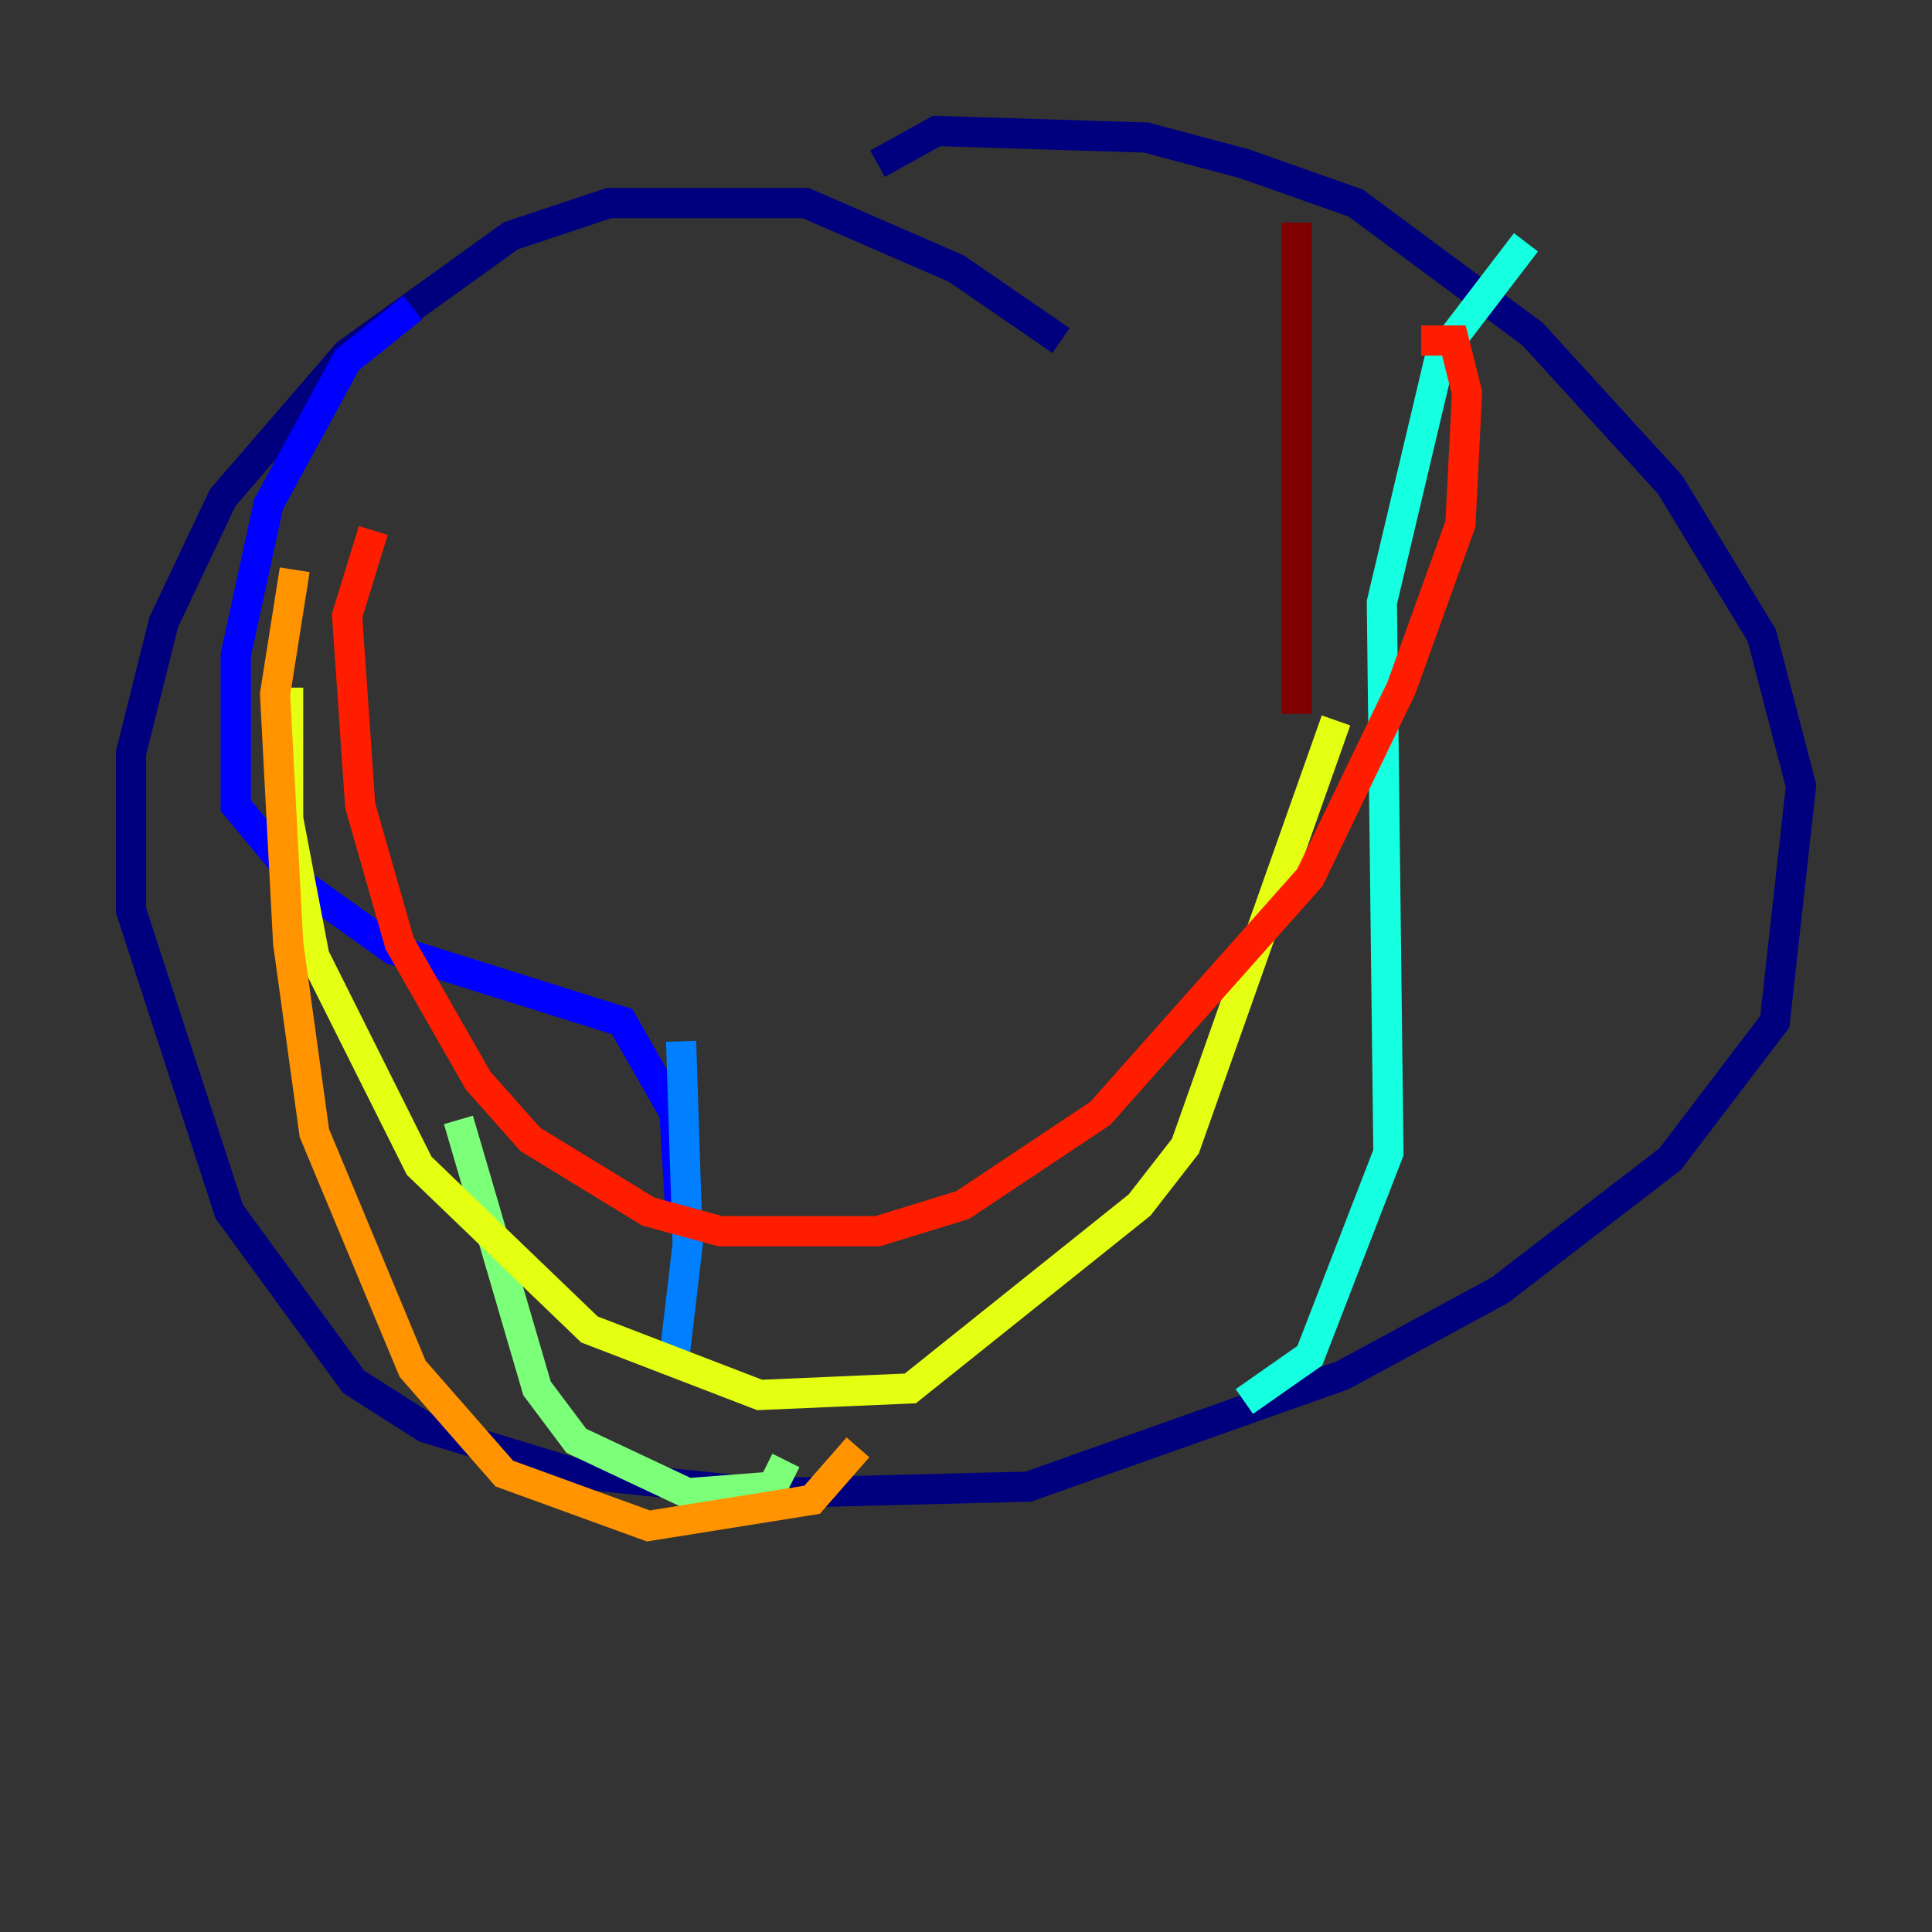 <?xml version="1.0" encoding="utf-8" ?>
<svg baseProfile="tiny" height="128" version="1.2" viewBox="0,0,128,128" width="128" xmlns="http://www.w3.org/2000/svg" xmlns:ev="http://www.w3.org/2001/xml-events" xmlns:xlink="http://www.w3.org/1999/xlink"><rect x="0" y="0" width="128" height="128" fill="#333333" stroke="none"/><defs /><polyline fill="none" points="70.291,22.563 63.349,17.79 53.37,13.451 40.352,13.451 33.844,15.62 22.997,23.43 14.752,32.976 10.848,41.22 8.678,49.898 8.678,60.312 15.186,80.271 23.43,91.552 28.203,94.59 38.183,97.627 50.766,98.929 68.122,98.495 88.949,91.119 99.363,85.478 110.644,76.8 117.586,67.688 119.322,52.068 116.719,42.088 110.644,32.108 101.532,22.129 89.817,13.451 82.441,10.848 75.932,9.112 62.047,8.678 58.142,10.848" stroke="#00007f" stroke-width="2" /><polyline fill="none" points="27.336,20.393 22.997,23.864 17.79,33.41 15.62,43.39 15.62,53.37 19.959,58.576 26.034,62.915 41.22,67.688 44.691,73.763 45.125,81.139" stroke="#0000ff" stroke-width="2" /><polyline fill="none" points="45.125,68.99 45.559,82.441 44.691,89.817" stroke="#0080ff" stroke-width="2" /><polyline fill="none" points="101.098,16.054 95.458,23.43 91.552,39.919 91.986,76.366 86.78,89.817 82.441,92.854" stroke="#15ffe1" stroke-width="2" /><polyline fill="none" points="30.373,74.197 35.58,91.986 38.183,95.458 45.559,98.929 51.2,98.495 52.068,96.759" stroke="#7cff79" stroke-width="2" /><polyline fill="none" points="19.091,45.559 19.091,54.237 20.827,63.349 27.77,77.234 39.051,88.081 50.332,92.42 60.312,91.986 75.498,79.837 78.536,75.932 88.515,47.729" stroke="#e4ff12" stroke-width="2" /><polyline fill="none" points="19.525,37.749 18.224,45.993 19.091,62.481 20.827,75.064 27.336,90.685 33.41,97.627 42.956,101.098 53.803,99.363 56.841,95.891" stroke="#ff9400" stroke-width="2" /><polyline fill="none" points="24.732,35.146 22.997,40.786 23.864,53.37 26.468,62.481 31.675,71.593 35.146,75.498 42.956,80.271 47.729,81.573 58.142,81.573 63.783,79.837 72.895,73.763 86.78,58.142 92.854,45.559 96.759,34.712 97.193,26.034 96.325,22.563 94.156,22.563" stroke="#ff1d00" stroke-width="2" /><polyline fill="none" points="85.912,14.752 85.912,47.295" stroke="#7f0000" stroke-width="2" /></svg>